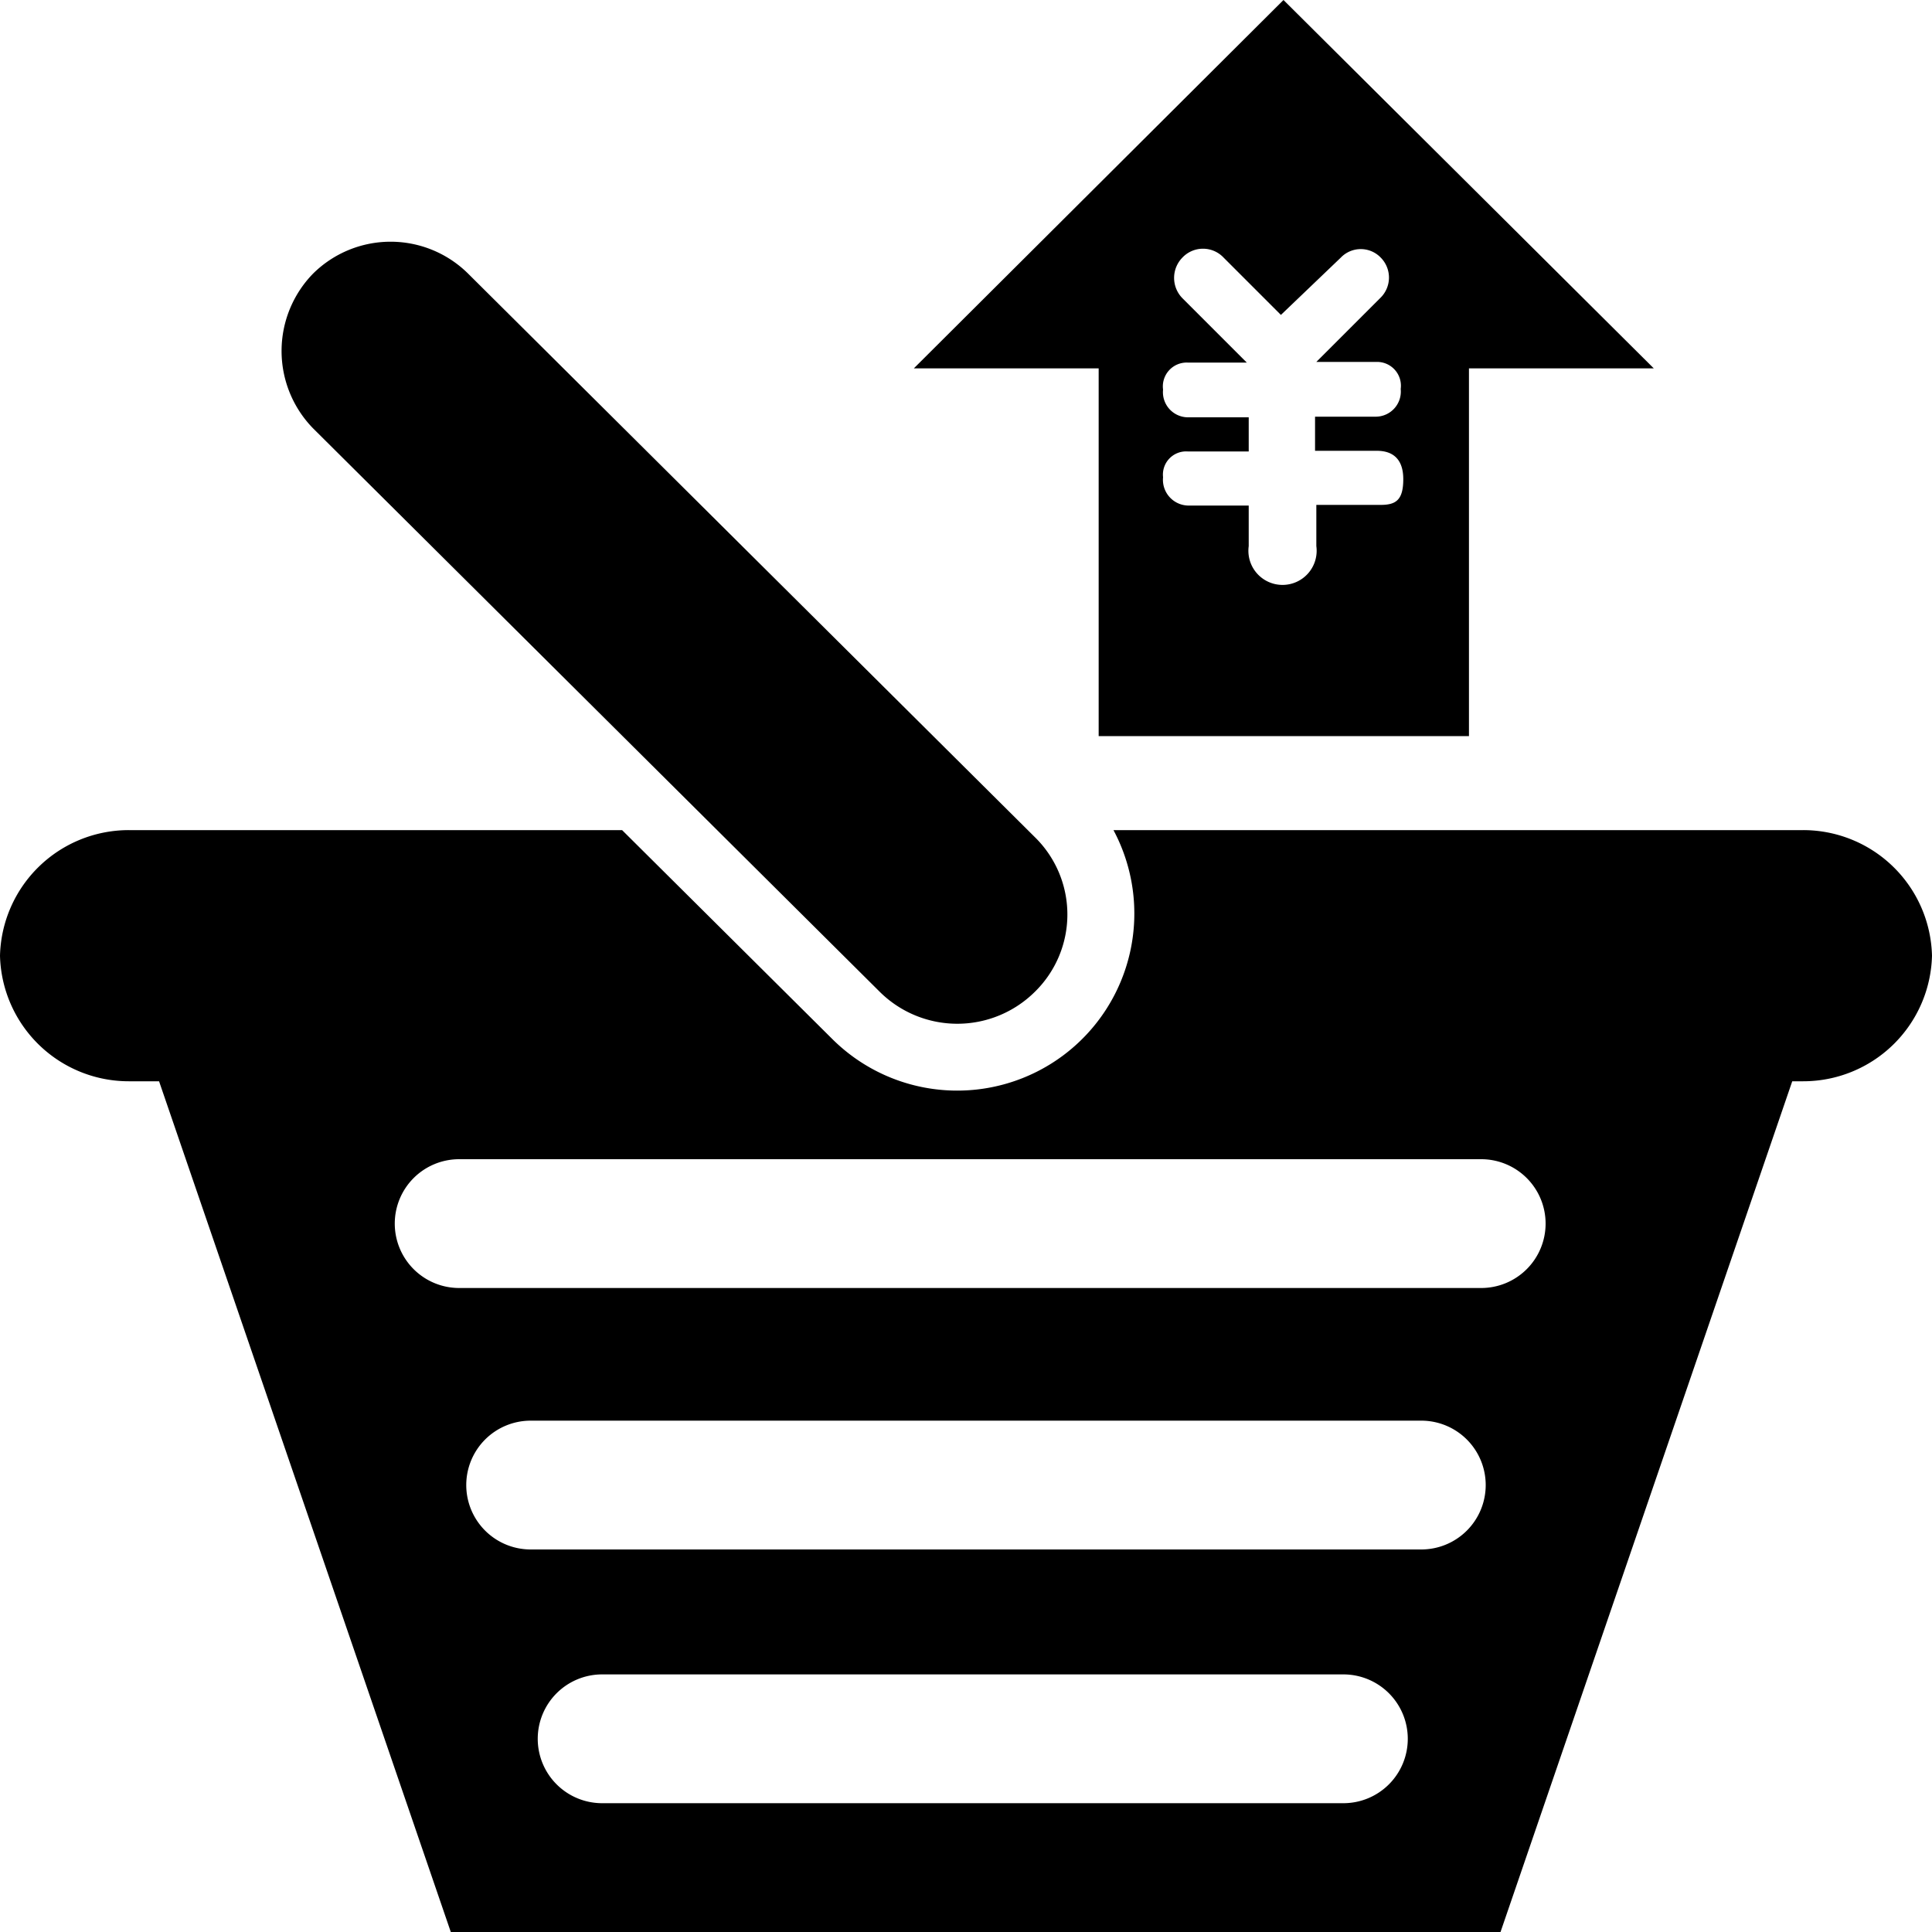 <svg class="icon" viewBox="0 0 1024 1024" xmlns="http://www.w3.org/2000/svg" width="300" height="300"><defs><style/></defs><path d="M165.888 145.067a58.368 58.368 0 0 1 82.261 0l300.374 298.666a57.344 57.344 0 0 1 0 81.92 58.368 58.368 0 0 1-82.262 0L165.888 226.987a58.71 58.71 0 0 1 0-81.92zm789.845 294.912H590.165a93.867 93.867 0 0 1-148.821 110.933L329.728 439.979H68.267A68.267 68.267 0 0 0 0 506.539a68.267 68.267 0 0 0 68.267 66.56h16.042L238.933 1024h556.374L949.93 573.099h5.802a68.267 68.267 0 0 0 68.267-66.56 68.267 68.267 0 0 0-68.267-66.56zM243.371 614.4h541.696a34.133 34.133 0 0 1 34.133 34.133 34.133 34.133 0 0 1-34.133 34.134H243.37a34.133 34.133 0 0 1-34.134-34.134 34.133 34.133 0 0 1 34.134-34.133zm75.776 273.067H712.02a34.133 34.133 0 0 1 34.134 34.133 34.133 34.133 0 0 1-34.134 34.133H319.147a34.133 34.133 0 0 1-34.134-34.133 34.133 34.133 0 0 1 34.134-34.133zM281.259 752.98h472.064a34.133 34.133 0 0 1 34.133 34.134 34.133 34.133 0 0 1-34.133 34.133H281.259a34.133 34.133 0 0 1-34.134-34.133 34.133 34.133 0 0 1 34.134-34.134zM680.277 0L484.352 195.243h97.963v194.901H778.58V195.243h97.963zm49.494 238.933c8.192 0 13.994 4.096 13.994 15.019s-3.754 13.653-11.946 13.653h-34.134v21.846a18.09 18.09 0 1 1-35.84 0v-21.504H629.42a13.653 13.653 0 0 1-12.971-15.019 12.288 12.288 0 0 1 12.97-13.653h32.427v-18.091H629.42a13.312 13.312 0 0 1-12.971-14.677 12.63 12.63 0 0 1 12.97-14.336h31.403l-34.133-34.134a15.36 15.36 0 0 1 0-21.504 15.019 15.019 0 0 1 21.845 0l30.379 30.379 31.744-30.379a14.677 14.677 0 0 1 21.163 0 15.019 15.019 0 0 1 0 21.163l-34.134 34.133h31.744a12.63 12.63 0 0 1 12.971 14.336 13.312 13.312 0 0 1-12.97 14.678h-32.427v18.09z"/></svg>
